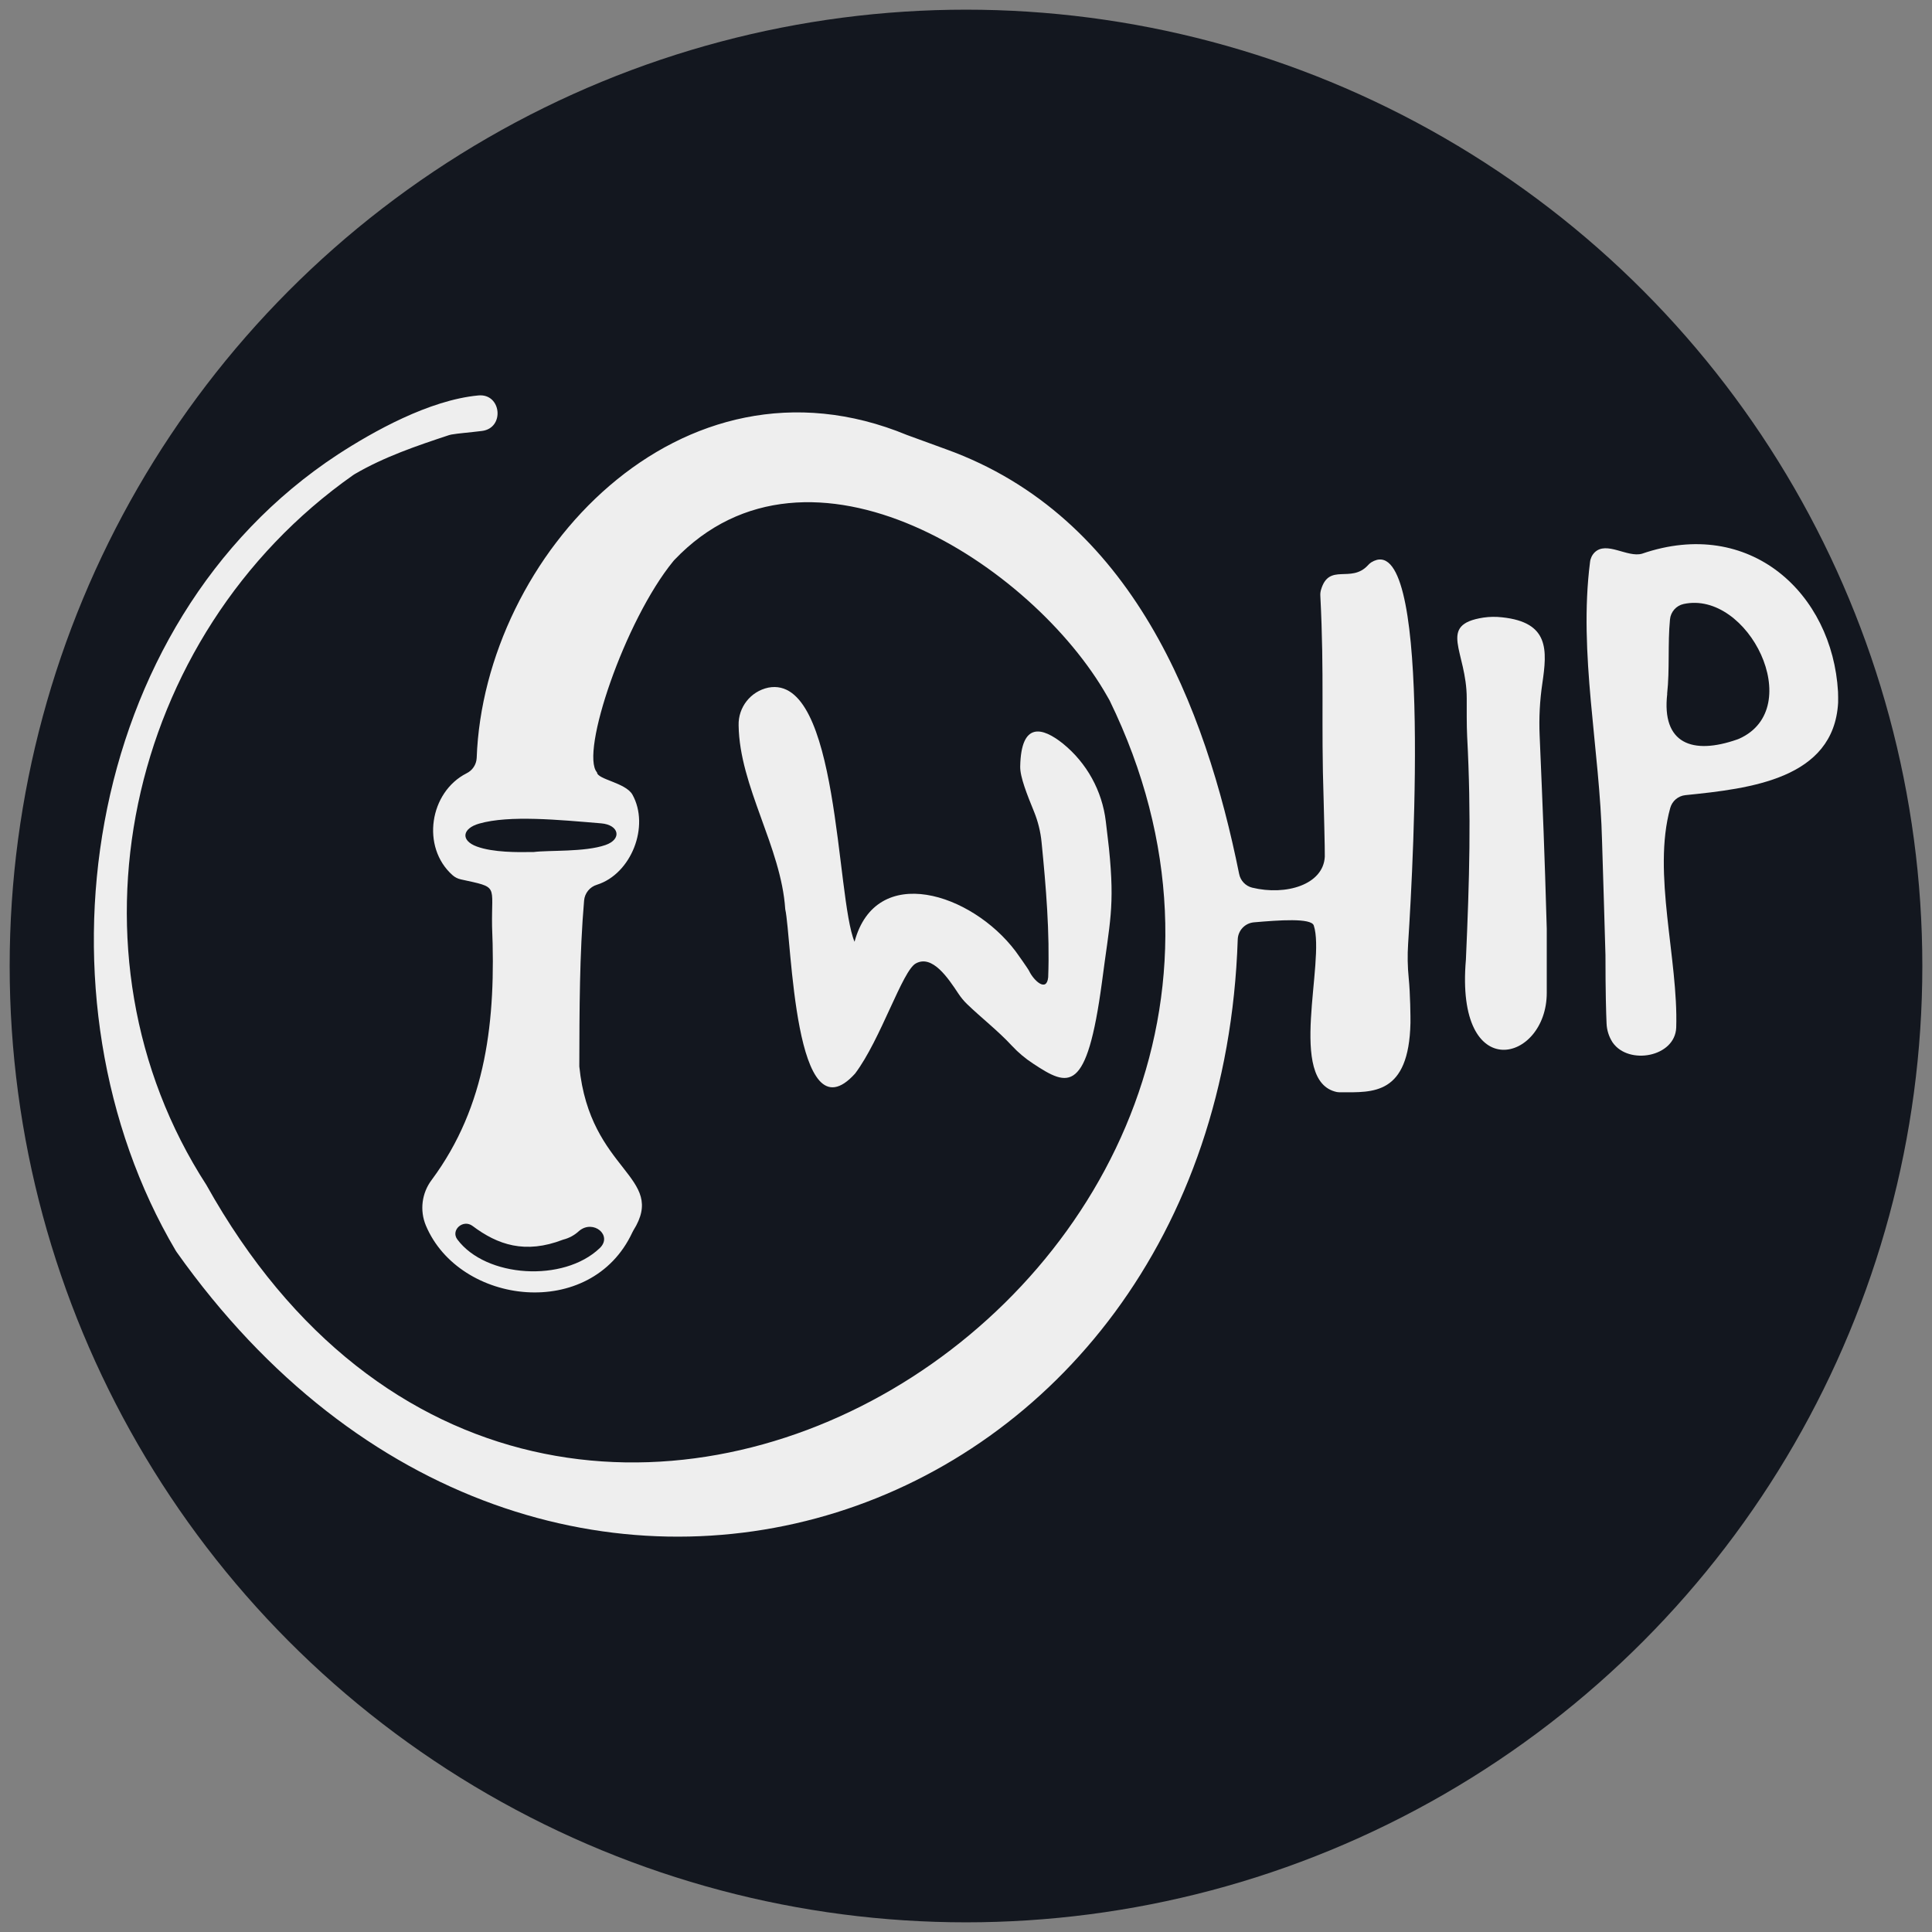 <?xml version="1.0" encoding="UTF-8"?>
<svg xmlns="http://www.w3.org/2000/svg" version="1.1" viewBox="0 0 4096 4096">
  <rect x="0" y="0" width="4096" height="4096" fill="#808080" stroke="none"/>
  <defs>
    <style>
      .cls-1 {
        fill: #13171f;
      }

      .cls-2 {
        fill: #eee;
      }
    </style>
  </defs>
  <!-- Generator: Adobe Illustrator 28.7.4, SVG Export Plug-In . SVG Version: 1.2.0 Build 166)  -->
  <g>
    <g id="Ebene_1">
      <g>
        <circle class="cls-1" cx="2048" cy="2048" r="2027.5"/>
        <g>
          <path class="cls-2" d="M2005.997,952.546c395.839,142.972,549.546,546.393,621.065,900.166,2.767,14.269,13.543,25.648,27.642,29.185,71.922,17.444,150.889-6.374,153.975-65.615.47-9.46-2.415-118.483-2.415-118.483-5.703-170.077,1.677-264.609-7.045-434.819-.258-4.374.264-8.758,1.543-12.949,17.108-57.564,63.2-12.68,99.161-51.392,2.097-2.436,4.512-4.579,7.179-6.374,126.869-78.095,90.841,614.088,78.228,808.653-1.589,24.303-1.163,48.696,1.275,72.928,3.287,31.801,3.891,85.072,3.69,94.867-3.355,153.639-80.51,146.997-146.528,146.997-3.094.147-6.195-.011-9.259-.47-106.742-21.939-24.086-276.417-49.178-353.102-5.367-16.37-73.801-11.338-127.071-6.709-18.885,1.748-33.52,17.274-34.15,36.229-41.865,1264.002-1476.011,1754.239-2249.642,662.729-.747-1.038-1.441-2.113-2.08-3.22C57.997,2118.997,170.174,1321.616,716.432,963.415c74.74-48.507,193.29-115.263,297.752-125.058,48.91-4.629,56.424,69.171,7.715,75.277-25.897,3.287-50.453,5.032-65.079,7.648-1.71.282-3.394.709-5.032,1.275-68.769,22.744-137.202,46.025-199.597,82.455l-3.355,2.147c-484.4,340.757-628.043,1015.227-311.304,1504.995,733.913,1314.992,2504.657,183.159,1914.923-1027.17l-4.965-8.722c-157.061-277.423-632.136-589.063-917.677-289.231-.805.872-1.61,1.744-2.348,2.684-102.918,125.729-198.121,407.044-161.757,447.835.872,15.029,60.382,21.671,75.008,46.964,37.437,67.091-2.348,168.332-75.142,191.211-15.111,4.522-25.916,17.829-27.239,33.546-9.728,113.183-9.862,232.941-10.131,347.668v4.16c22.543,223.951,186.917,232.27,114.458,347.802-.763,1.224-1.435,2.502-2.013,3.824-87.621,188.46-366.722,154.31-437.704-14.425-13.446-32.154-8.769-69.033,12.278-96.813,116.672-157.262,136.263-339.751,128.01-537.134-1.61-89.902,15.364-82.053-66.353-100.033-6.474-1.418-12.478-4.467-17.444-8.856-67.091-59.644-48.708-176.182,29.654-215.967,12.578-6.07,20.838-18.524,21.536-32.472,15.431-427.909,431.8-883.46,912.443-684.735l82.925,30.258ZM1127.636,1806.351c1.296.069,2.595.069,3.891,0,33.21-4.16,107.816.403,151.895-14.76,35.894-12.278,29.252-42.804-8.789-46.025-89.902-7.447-194.565-17.846-258.772.537-35.894,10.265-39.919,35.76-5.032,48.574,34.888,12.814,87.554,12.211,116.806,11.674ZM1227.87,2609.57c-9.575,9.02-21.314,15.421-34.082,18.584-80.51,31.131-138.745,10.936-191.949-29.05-20.127-14.961-46.964,8.923-32.204,28.648,60.382,81.046,225.159,91.714,301.911,18.316,27.977-26.837-13.687-61.456-43.676-36.498Z"/>
          <path class="cls-2" d="M1811.7,1996.622c45.354-168.668,248.238-103.455,341.428,20.127,3.019,3.958,26.837,37.571,28.849,42.066,9.661,20.127,37.102,45.756,40.255,12.949,3.556-94.465-4.629-191.68-14.022-286.279-2.188-22.336-7.612-44.236-16.102-65.012-14.492-35.558-29.654-73.264-29.185-95.337,1.744-96.276,47.434-83.059,90.439-48.775,50.676,41.065,83.338,100.276,91.043,165.045,3.287,26.099,5.703,49.581,6.709,57.229,12.747,125.662,1.677,155.048-14.961,284.401h0c-32.003,237.302-70.312,221.804-145.655,172.022-16.518-10.724-31.66-23.432-45.085-37.84-29.587-32.003-64.072-58.504-95.471-88.762-6.942-6.805-13.128-14.341-18.45-22.476-21.402-32.338-54.747-82.321-89.5-63.603-28.447,14.157-74.673,161.49-129.084,233.613-129.554,143.777-134.183-286.816-148.138-348.473h0c-8.521-131.499-96.947-260.113-98.826-389.6-1.126-38.421,25.396-72.144,62.999-80.107,150.419-28.581,143.24,445.487,182.757,538.811Z"/>
          <path class="cls-2" d="M3896.968,1489.881c-9.259,161.69-186.179,181.952-323.85,195.907-15.261,1.599-27.986,12.381-32.07,27.172-38.51,138.611,17.31,320.16,12.68,465.681-2.55,62.395-100.637,80.04-134.518,31.868l-.738-1.073c-7.525-11.784-11.807-25.346-12.412-39.315-1.007-22.878-2.348-67.427-2.348-145.186,0-2.415-6.709-229.855-7.179-239.919-4.696-198.523-50.319-398.926-25.562-593.088.788-7.783,4.194-15.068,9.661-20.664,25.294-24.958,69.439,11.473,100.637,2.617,229.117-78.832,403.555,84.334,415.497,292.787.335,1.677.268,21.536.201,23.214ZM3534.675,1471.028c-12.211,105.401,53.136,130.224,148.809,96.545,1.324-.445,2.623-.96,3.891-1.543,143.441-64.475,19.121-315.33-118.081-285.474-15.671,3.486-27.301,16.688-28.782,32.673-5.032,52.331-.336,105.334-6.039,157.665l.201.134Z"/>
          <path class="cls-2" d="M3184.39,1308.734c100.637,10.533,95.807,69.574,85.475,140.355-5.386,36.39-7.296,73.211-5.703,109.963,7.38,174.438,10.064,235.357,15.096,410.13v135.793c0,146.93-194.565,198.121-171.419-70.379,7.447-169.07,11.54-305.601,2.617-473.934-1.141-22.073-.872-58.101-.872-80.174,0-100.1-63.334-155.853,35.357-171.15,13.068-1.912,26.329-2.115,39.449-.604Z"/>
        </g>
      </g>
    </g>
  </g>
</svg>